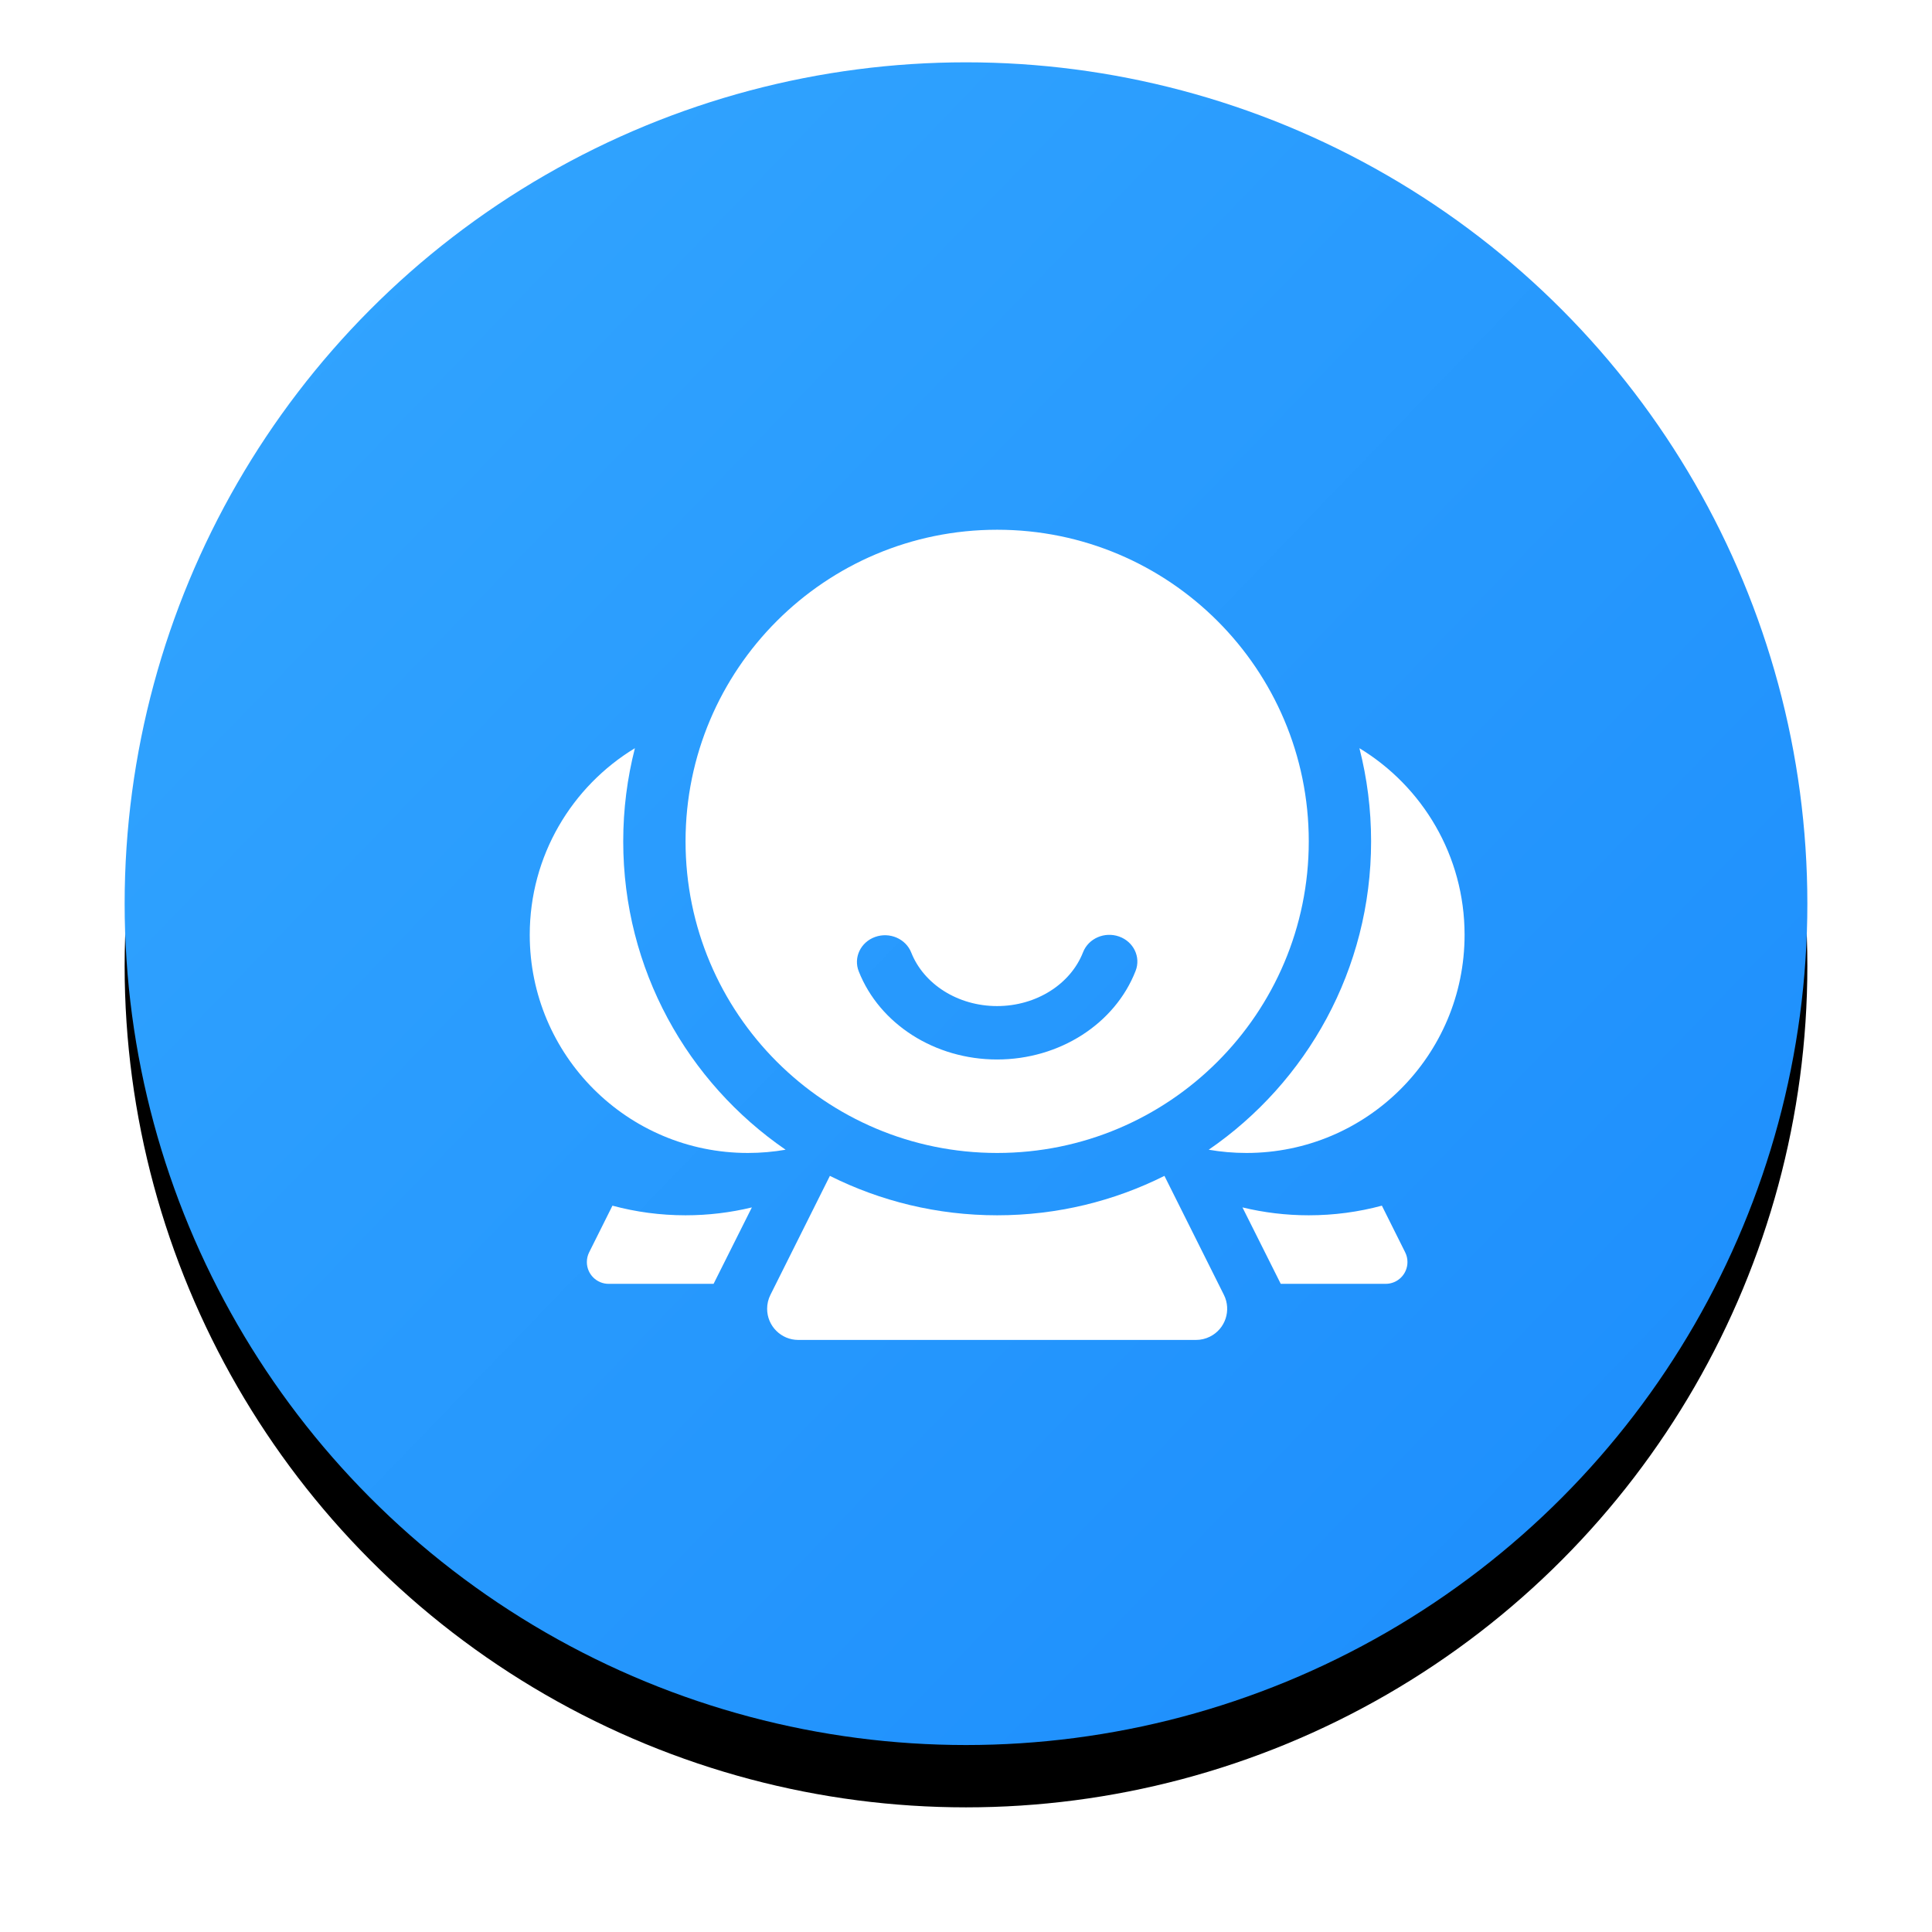 <?xml version="1.0" encoding="UTF-8"?>
<svg width="62px" height="62px" viewBox="0 0 62 62" version="1.1" xmlns="http://www.w3.org/2000/svg" xmlns:xlink="http://www.w3.org/1999/xlink">
    <title>icon_total_people_54</title>
    <defs>
        <linearGradient x1="-3.549%" y1="0%" x2="100%" y2="100%" id="linearGradient-1">
            <stop stop-color="#34A7FF" offset="0%"></stop>
            <stop stop-color="#1B8CFC" offset="100%"></stop>
        </linearGradient>
        <circle id="path-2" cx="27" cy="27" r="27"></circle>
        <filter x="-13.0%" y="-9.3%" width="125.9%" height="125.9%" filterUnits="objectBoundingBox" id="filter-3">
            <feOffset dx="0" dy="2" in="SourceAlpha" result="shadowOffsetOuter1"></feOffset>
            <feGaussianBlur stdDeviation="2" in="shadowOffsetOuter1" result="shadowBlurOuter1"></feGaussianBlur>
            <feColorMatrix values="0 0 0 0 0.106   0 0 0 0 0.549   0 0 0 0 0.988  0 0 0 0.2 0" type="matrix" in="shadowBlurOuter1"></feColorMatrix>
        </filter>
        <filter x="-21.7%" y="-25.0%" width="143.3%" height="150.0%" filterUnits="objectBoundingBox" id="filter-4">
            <feOffset dx="1" dy="1" in="SourceAlpha" result="shadowOffsetOuter1"></feOffset>
            <feGaussianBlur stdDeviation="1" in="shadowOffsetOuter1" result="shadowBlurOuter1"></feGaussianBlur>
            <feColorMatrix values="0 0 0 0 0   0 0 0 0 0.252   0 0 0 0 0.5  0 0 0 0.1 0" type="matrix" in="shadowBlurOuter1" result="shadowMatrixOuter1"></feColorMatrix>
            <feMerge>
                <feMergeNode in="shadowMatrixOuter1"></feMergeNode>
                <feMergeNode in="SourceGraphic"></feMergeNode>
            </feMerge>
        </filter>
    </defs>
    <g id="核销管理系统-1.3" stroke="none" stroke-width="1" fill="none" fill-rule="evenodd">
        <g id="5-1-数据看板-停车缴费统计" transform="translate(-1802, -314)">
            <g id="内容区" transform="translate(0, 60)">
                <g id="右侧内容" transform="translate(240, 14)">
                    <g id="缴费统计" transform="translate(0, 46)">
                        <g id="6" transform="translate(1114, 176)">
                            <g id="icon_total_people_54" transform="translate(452, 20)">
                                <g id="椭圆形">
                                    <use fill="black" fill-opacity="1" filter="url(#filter-3)" xlink:href="#path-2"></use>
                                    <use fill="url(#linearGradient-1)" fill-rule="evenodd" xlink:href="#path-2"></use>
                                </g>
                                <g id="icon" filter="url(#filter-4)" transform="translate(12, 14)" fill="#FFFFFF">
                                    <g id="编组-4" transform="translate(5, 0)">
                                        <path d="M10,0 C15.523,0 20,4.477 20,10 C20,15.523 15.523,20 10,20 C4.477,20 0,15.523 0,10 C0,4.477 4.477,0 10,0 Z M13.913,13.054 C13.447,12.889 12.929,13.115 12.756,13.559 C12.359,14.577 11.261,15.286 9.997,15.286 C8.738,15.286 7.643,14.581 7.243,13.569 C7.068,13.125 6.549,12.901 6.083,13.068 C5.618,13.235 5.383,13.729 5.558,14.172 C6.225,15.861 7.997,17 9.997,17 C12.005,17 13.782,15.853 14.443,14.156 C14.616,13.712 14.379,13.219 13.913,13.054 Z" id="椭圆形-2"></path>
                                        <path d="M15.368,20.735 L17.276,24.553 C17.523,25.047 17.323,25.647 16.829,25.894 C16.69,25.964 16.537,26 16.382,26 L3.618,26 C3.066,26 2.618,25.552 2.618,25 C2.618,24.845 2.654,24.692 2.724,24.553 L4.632,20.735 C6.247,21.544 8.07,22 10,22 C11.93,22 13.753,21.544 15.368,20.735 Z" id="矩形-2"></path>
                                    </g>
                                    <g id="编组-4备份" transform="translate(0, 7)">
                                        <path d="M3,3 C3,7.107 5.064,10.733 8.211,12.896 C7.818,12.964 7.413,13 7,13 C3.134,13 0,9.866 0,6 C0,3.461 1.352,1.237 3.375,0.01 C3.13,0.967 3,1.968 3,3 Z" id="椭圆形-2"></path>
                                        <path d="M5,15 C5.733,15 6.446,14.912 7.128,14.747 L5.9,17.199 L2.533,17.2 C2.146,17.2 1.833,16.887 1.833,16.5 C1.833,16.391 1.858,16.284 1.907,16.187 L2.654,14.691 C3.402,14.893 4.188,15 5,15 Z" id="矩形-2"></path>
                                    </g>
                                    <g id="编组-4备份-2" transform="translate(25.5, 16) scale(-1, 1) translate(-25.5, -16) translate(21, 7)">
                                        <path d="M3,3 C3,7.107 5.064,10.733 8.211,12.896 C7.818,12.964 7.413,13 7,13 C3.134,13 0,9.866 0,6 C0,3.461 1.352,1.237 3.375,0.01 C3.13,0.967 3,1.968 3,3 Z" id="椭圆形-2"></path>
                                        <path d="M5,15 C5.733,15 6.446,14.912 7.128,14.747 L5.9,17.199 L2.533,17.2 C2.146,17.2 1.833,16.887 1.833,16.5 C1.833,16.391 1.858,16.284 1.907,16.187 L2.654,14.691 C3.402,14.893 4.188,15 5,15 Z" id="矩形-2"></path>
                                    </g>
                                </g>
                            </g>
                        </g>
                    </g>
                </g>
            </g>
        </g>
    </g>
</svg>